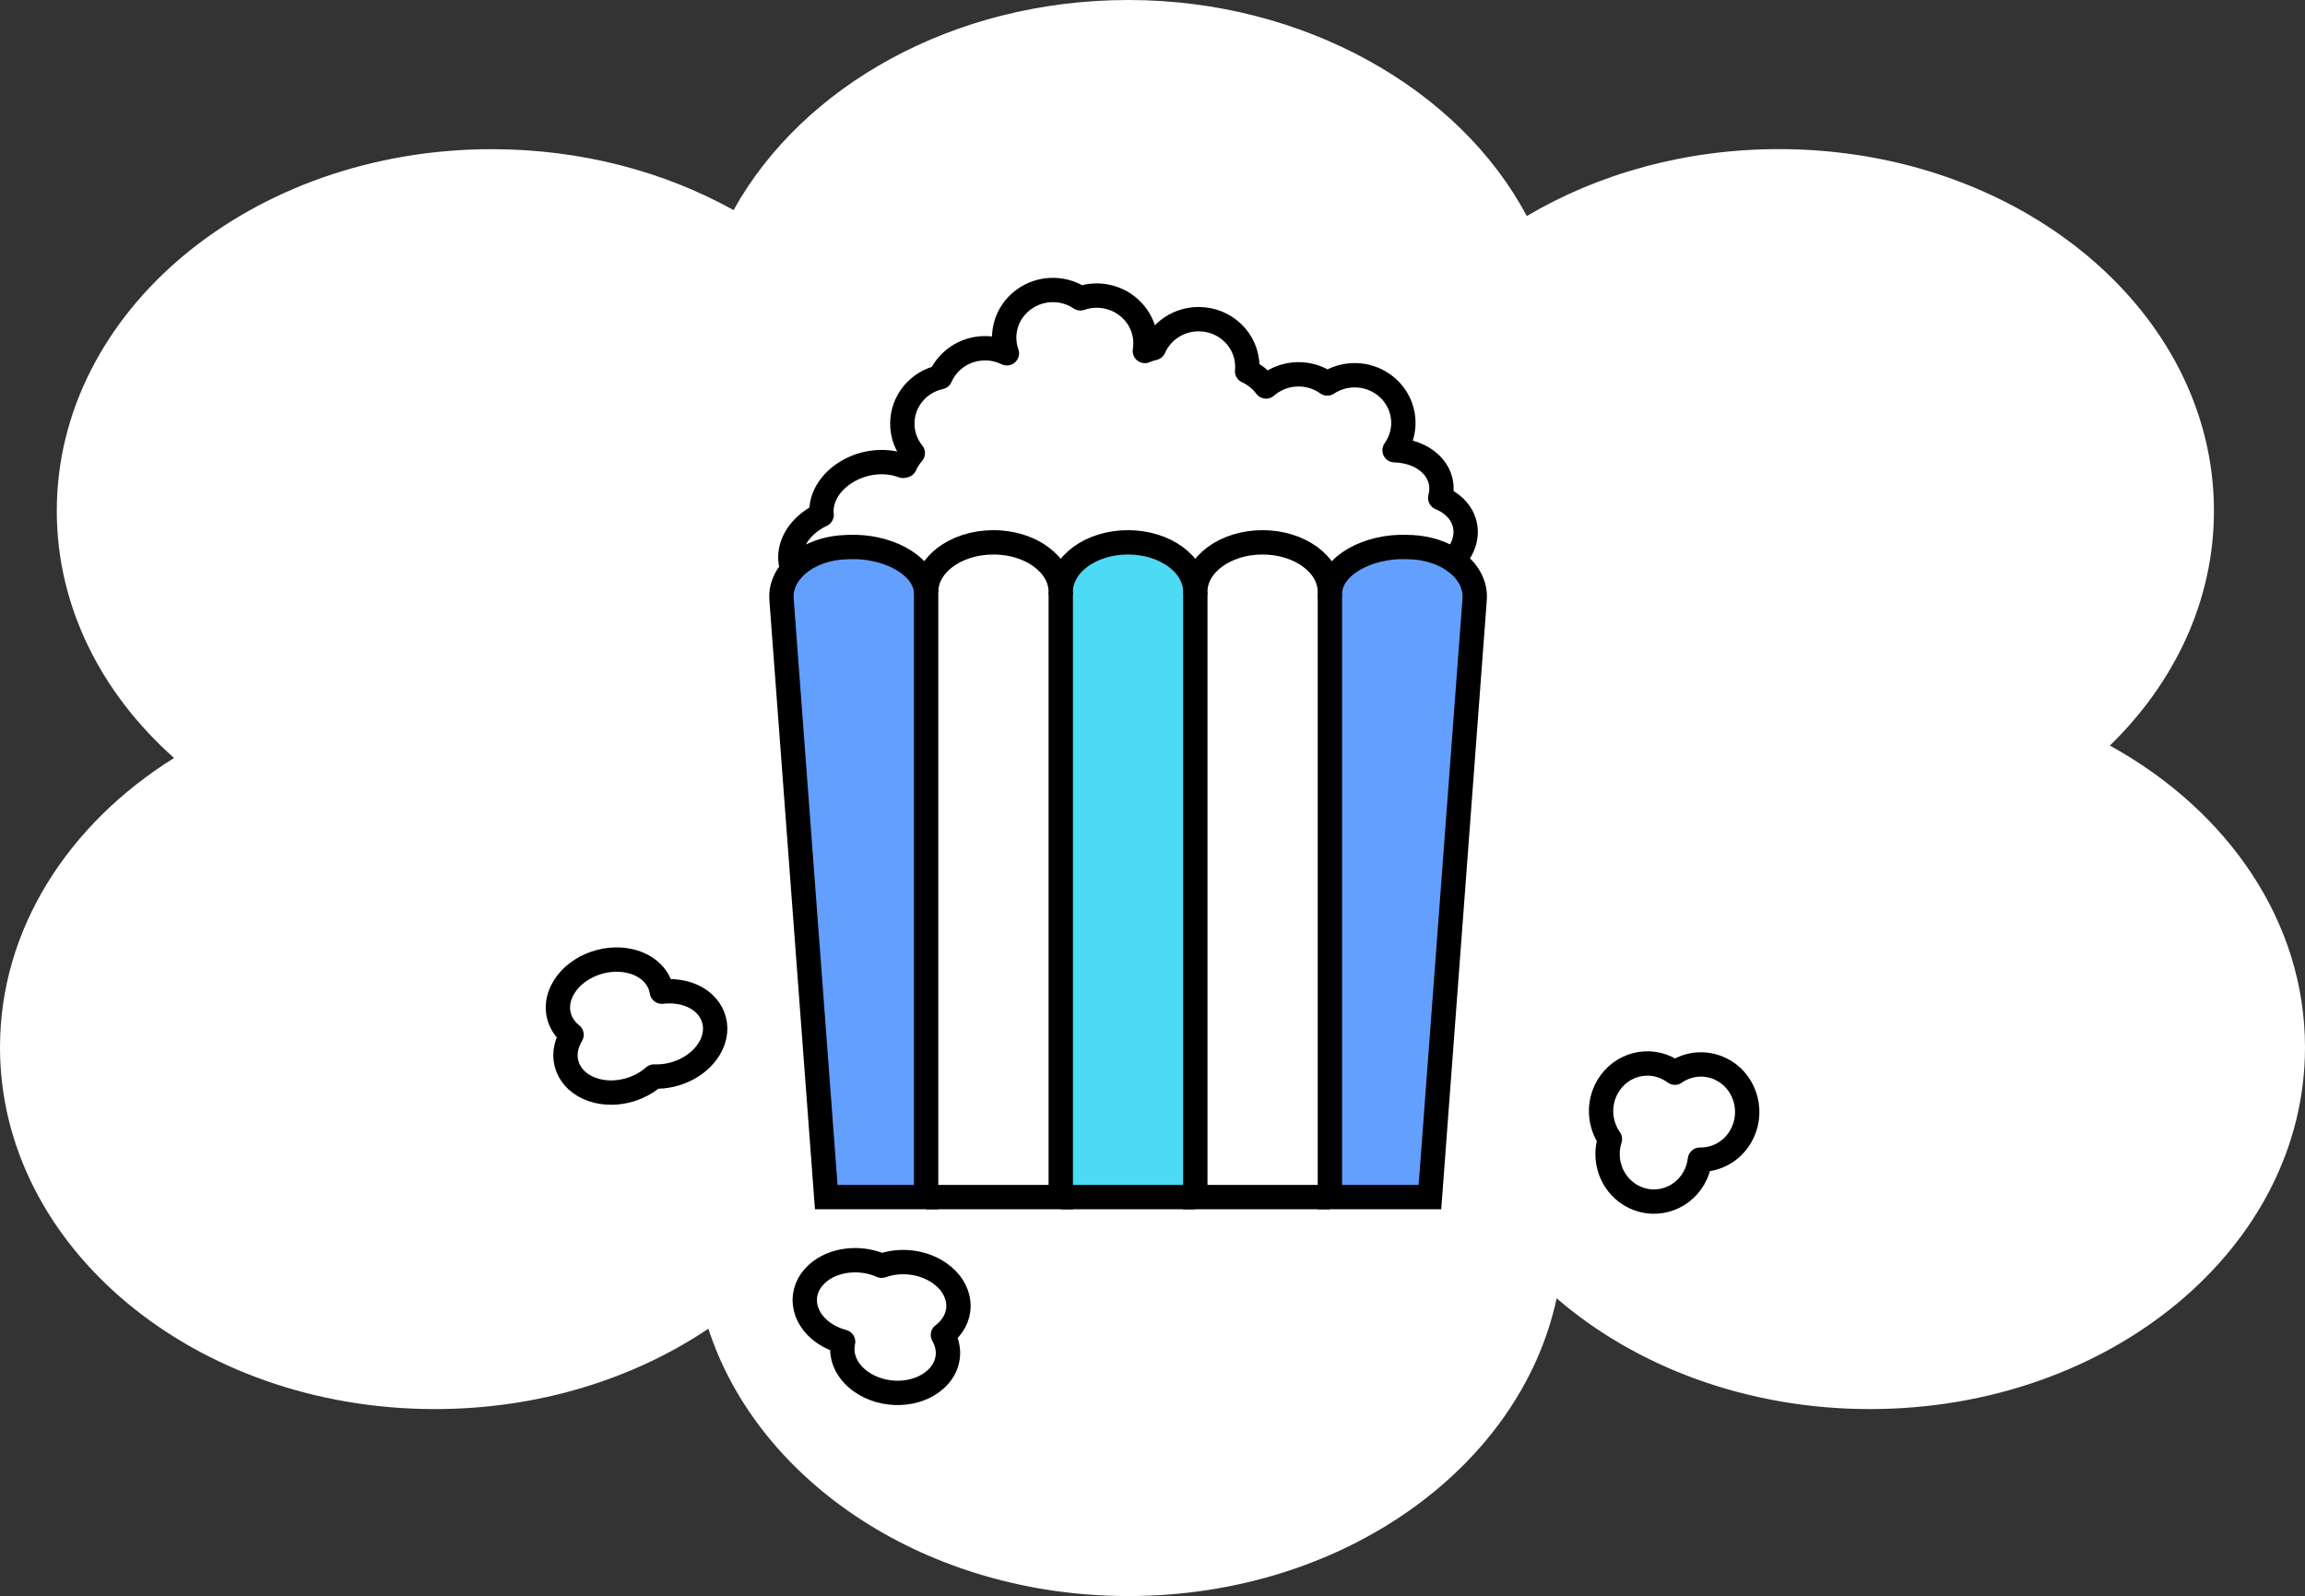 <?xml version="1.0" encoding="UTF-8"?>
<svg id="Layer_2" data-name="Layer 2" xmlns="http://www.w3.org/2000/svg" viewBox="0 0 378.73 262.25">
  <rect x="0" y="0" width="378.73" height="262.25" fill="#333333" stroke="none"/>
  <defs>
    <style>
      .cls-1, .cls-2 {
        fill: #fff;
      }

      .cls-3 {
        fill: #629fff;
      }

      .cls-4 {
        fill: #4cdaf5;
      }

      .cls-5 {
        stroke-miterlimit: 10;
      }

      .cls-5, .cls-6 {
        fill: none;
      }

      .cls-5, .cls-6, .cls-2 {
        stroke: #000;
        stroke-width: 4px;
      }

      .cls-6, .cls-2 {
        stroke-linejoin: round;
      }
    </style>
  </defs>
  <g id="cloud">
    <path class="cls-1" d="m378.73,172.09c0,32.82-32,59.43-71.48,59.43-20.22,0-38.48-6.98-51.48-18.2-5.96,27.81-35.19,48.92-70.36,48.92-33.02,0-60.81-18.63-69.02-43.93-12.27,8.26-27.91,13.21-44.93,13.21C32,231.53,0,204.92,0,172.09c0-19.45,11.23-36.71,28.6-47.55-11.96-10.62-19.27-24.9-19.27-40.6,0-32.82,32-59.43,71.48-59.43,14.7,0,28.36,3.69,39.72,10.01C131.85,14.14,156.65,0,185.42,0s54.37,14.59,65.44,35.5c11.69-6.92,25.99-11,41.43-11,39.47,0,71.48,26.61,71.48,59.43,0,14.73-6.44,28.2-17.1,38.57,19.31,10.64,32.06,28.87,32.06,49.58Z"/>
  </g>
  <g id="Layer_3" data-name="Layer 3">
    <path class="cls-2" d="m283.38,175.99c3.61,2.22,4.78,7.03,2.62,10.74-1.45,2.5-4.05,3.86-6.69,3.81-.12,1.06-.46,2.11-1.02,3.08-2.16,3.71-6.84,4.92-10.45,2.7-3.12-1.92-4.42-5.76-3.32-9.16-1.73-2.46-1.98-5.85-.37-8.62,2.16-3.71,6.84-4.91,10.45-2.69.21.13.4.26.59.4,2.38-1.66,5.57-1.86,8.2-.24Z"/>
    <g>
      <g>
        <path class="cls-1" d="m154.37,209.18c3.68,2.56,4.17,6.91,1.1,9.71-.17.16-.35.31-.54.45,1.4,2.4,1.05,5.26-1.19,7.29-3.07,2.8-8.54,2.99-12.22.42-2.48-1.73-3.51-4.27-2.99-6.59-1.13-.3-2.22-.78-3.18-1.45-3.68-2.57-4.18-6.92-1.11-9.72,2.66-2.42,7.1-2.89,10.63-1.32,3-1.09,6.75-.71,9.5,1.21Z"/>
        <path class="cls-1" d="m112.25,163.12c4.36,1.03,6.42,4.9,4.6,8.63-1.58,3.22-5.53,5.29-9.39,5.13-2.39,2.13-6.02,3.16-9.29,2.38-4.36-1.03-6.42-4.89-4.59-8.62.1-.22.21-.42.33-.62-2.18-1.72-2.9-4.5-1.58-7.22,1.83-3.73,6.85-5.92,11.22-4.88,2.94.69,4.83,2.67,5.2,5.02,1.16-.14,2.35-.09,3.5.18Z"/>
        <path class="cls-1" d="m236.64,81.81c2.85,1.17,4.56,3.64,4.11,6.48-.22,1.39-.93,2.68-1.98,3.76-1.78-1.21-4.11-2-6.71-2.14-.07,0-.13,0-.2,0l-.73-.03c-3.1-.12-6.22.62-8.58,1.97-.03.02-.07.04-.11.06-2.22,1.31-3.75,3.15-3.91,5.32l-.02.34v-.34c0-2.24-1.24-4.27-3.24-5.74s-4.76-2.38-7.82-2.38c-6.1,0-11.05,3.63-11.05,8.12,0-2.24-1.24-4.27-3.24-5.74s-4.76-2.38-7.82-2.38c-6.1,0-11.05,3.63-11.05,8.12,0-2.24-1.24-4.27-3.24-5.74-.83-.61-1.79-1.13-2.86-1.52-1.11-.41-2.33-.69-3.63-.8-.43-.04-.88-.06-1.33-.06-3.15,0-5.99.97-8.01,2.52-1.76,1.36-2.89,3.17-3.03,5.17-.02.02-.04.04-.06.05-.64-4.27-6.63-7.2-12.56-6.97l-.73.03c-3.63.15-6.76,1.57-8.62,3.64-1.14-2.97.45-6.54,4.06-8.58.24-.13.48-.26.72-.37-.29-2.64,1.32-5.49,4.39-7.22,2.88-1.63,6.31-1.85,8.97-.82.11-.02.21-.05.32-.07.33-.74.76-1.42,1.3-2.03-1.08-1.33-1.72-3.01-1.72-4.84,0-3.74,2.66-6.86,6.24-7.64,1.22-2.79,4.05-4.75,7.36-4.75,1.28,0,2.5.3,3.58.83-1.01-2.85-.29-6.14,2.12-8.31,2.79-2.54,6.95-2.75,9.96-.72,2.92-1.02,6.32-.31,8.56,2.06,1.75,1.84,2.41,4.29,2.03,6.59.47-.21.96-.37,1.48-.48,1.22-2.79,4.06-4.75,7.36-4.75,4.42,0,8,3.5,8,7.83,0,.24-.01.48-.04.72,1.24.57,2.32,1.44,3.11,2.51,2.54-2.23,6.37-2.69,9.45-.89.22.13.43.26.62.4,2.5-1.66,5.85-1.86,8.61-.24,3.79,2.22,5.02,7.03,2.75,10.74-.1.16-.2.32-.31.47,4.84.12,8.25,3.31,7.64,7.18-.04.22-.08.44-.14.65Z"/>
        <path class="cls-3" d="m238.77,92.05c2.33,1.59,3.71,3.89,3.53,6.41l-7.35,98.23h-16.44v-99.13l.02-.34c.16-2.17,1.69-4.01,3.91-5.32.04-.02.08-.04.11-.06,2.36-1.35,5.48-2.09,8.58-1.97l.73.03c.07,0,.13,0,.2,0,2.6.14,4.93.93,6.71,2.14Z"/>
        <path class="cls-1" d="m218.51,97.56v99.13h-22.11v-99.47c0-4.49,4.95-8.12,11.05-8.12,3.06,0,5.82.91,7.82,2.38s3.24,3.5,3.24,5.74v.34Z"/>
        <path class="cls-4" d="m196.4,97.22v99.47h-22.11v-99.47c0-4.49,4.95-8.12,11.05-8.12,3.06,0,5.82.91,7.82,2.38s3.24,3.5,3.24,5.74Z"/>
        <path class="cls-1" d="m174.29,97.22v99.47h-22.12v-99.47c0-.14,0-.28.02-.43.14-2,1.27-3.81,3.03-5.17,2.02-1.55,4.86-2.52,8.01-2.52.45,0,.9.02,1.33.06,1.3.11,2.52.39,3.63.8,1.07.39,2.03.91,2.86,1.52,2,1.47,3.24,3.5,3.24,5.74Z"/>
        <path class="cls-3" d="m152.17,97.22v99.47h-16.41l-7.35-98.23c-.14-1.81.55-3.52,1.81-4.92,1.86-2.07,4.99-3.49,8.62-3.64l.73-.03c5.93-.23,11.92,2.7,12.56,6.97.02.13.03.25.04.38Z"/>
      </g>
      <g>
        <line class="cls-5" x1="196.4" y1="196.69" x2="174.29" y2="196.69"/>
        <polyline class="cls-5" points="218.51 196.69 196.4 196.69 196.4 97.22"/>
        <path class="cls-5" d="m238.77,92.05c2.33,1.59,3.71,3.89,3.53,6.41l-7.35,98.23h-16.44v-99.13"/>
        <path class="cls-5" d="m152.17,97.22c0-.14,0-.28.02-.43"/>
        <polyline class="cls-5" points="174.29 97.22 174.29 196.69 152.17 196.69"/>
        <path class="cls-5" d="m152.13,96.84c.02.13.03.25.04.38v99.47h-16.41l-7.35-98.23c-.14-1.81.55-3.52,1.81-4.92"/>
        <path class="cls-6" d="m130.22,93.54c-1.14-2.97.45-6.54,4.06-8.58.24-.13.48-.26.72-.37-.29-2.64,1.32-5.49,4.39-7.22,2.88-1.63,6.31-1.85,8.97-.82.11-.02.21-.05.32-.07.33-.74.76-1.42,1.3-2.03-1.08-1.33-1.72-3.01-1.72-4.84,0-3.74,2.66-6.86,6.24-7.64,1.22-2.79,4.05-4.75,7.36-4.75,1.28,0,2.5.3,3.58.83-1.01-2.85-.29-6.14,2.12-8.31,2.79-2.54,6.95-2.75,9.96-.72,2.92-1.02,6.32-.31,8.56,2.06,1.75,1.84,2.41,4.29,2.03,6.59.47-.21.96-.37,1.48-.48,1.22-2.79,4.06-4.75,7.36-4.75,4.42,0,8,3.5,8,7.83,0,.24-.01.48-.04.72,1.24.57,2.32,1.44,3.11,2.51,2.54-2.23,6.37-2.69,9.45-.89.22.13.43.26.62.4,2.5-1.66,5.85-1.86,8.61-.24,3.79,2.22,5.02,7.03,2.75,10.74-.1.16-.2.32-.31.47,4.84.12,8.25,3.31,7.64,7.18-.04.22-.08.44-.14.65,2.85,1.17,4.56,3.64,4.11,6.48-.22,1.39-.93,2.68-1.98,3.76-1.78-1.21-4.11-2-6.71-2.14-.07,0-.13,0-.2,0l-.73-.03c-3.1-.12-6.22.62-8.58,1.97-.03.02-.07.04-.11.06-2.22,1.31-3.75,3.15-3.91,5.32l-.02.34v-.34c0-2.24-1.24-4.27-3.24-5.74s-4.76-2.38-7.82-2.38c-6.1,0-11.05,3.63-11.05,8.12,0-2.24-1.24-4.27-3.24-5.74s-4.76-2.38-7.82-2.38c-6.1,0-11.05,3.63-11.05,8.12,0-2.24-1.24-4.27-3.24-5.74-.83-.61-1.79-1.13-2.86-1.52-1.11-.41-2.33-.69-3.63-.8-.43-.04-.88-.06-1.33-.06-3.15,0-5.99.97-8.01,2.52-1.76,1.36-2.89,3.17-3.03,5.17-.02.02-.04.04-.06.05-.64-4.27-6.63-7.2-12.56-6.97l-.73.03c-3.63.15-6.76,1.57-8.62,3.64Z"/>
        <path class="cls-6" d="m153.74,226.63c-3.07,2.8-8.54,2.99-12.22.42-2.48-1.73-3.51-4.27-2.99-6.59-1.13-.3-2.22-.78-3.18-1.45-3.68-2.57-4.18-6.92-1.11-9.72,2.66-2.42,7.1-2.89,10.63-1.32,3-1.09,6.75-.71,9.5,1.21,3.68,2.56,4.17,6.91,1.1,9.71-.17.16-.35.31-.54.45,1.4,2.4,1.05,5.26-1.19,7.29Z"/>
        <path class="cls-6" d="m92.33,162.8c1.83-3.73,6.85-5.92,11.22-4.88,2.94.69,4.83,2.67,5.2,5.02,1.16-.14,2.35-.09,3.5.18,4.36,1.03,6.42,4.9,4.6,8.63-1.58,3.22-5.53,5.29-9.39,5.13-2.39,2.13-6.02,3.16-9.29,2.38-4.36-1.03-6.42-4.89-4.59-8.62.1-.22.21-.42.33-.62-2.18-1.72-2.9-4.5-1.58-7.22Z"/>
      </g>
    </g>
  </g>
</svg>